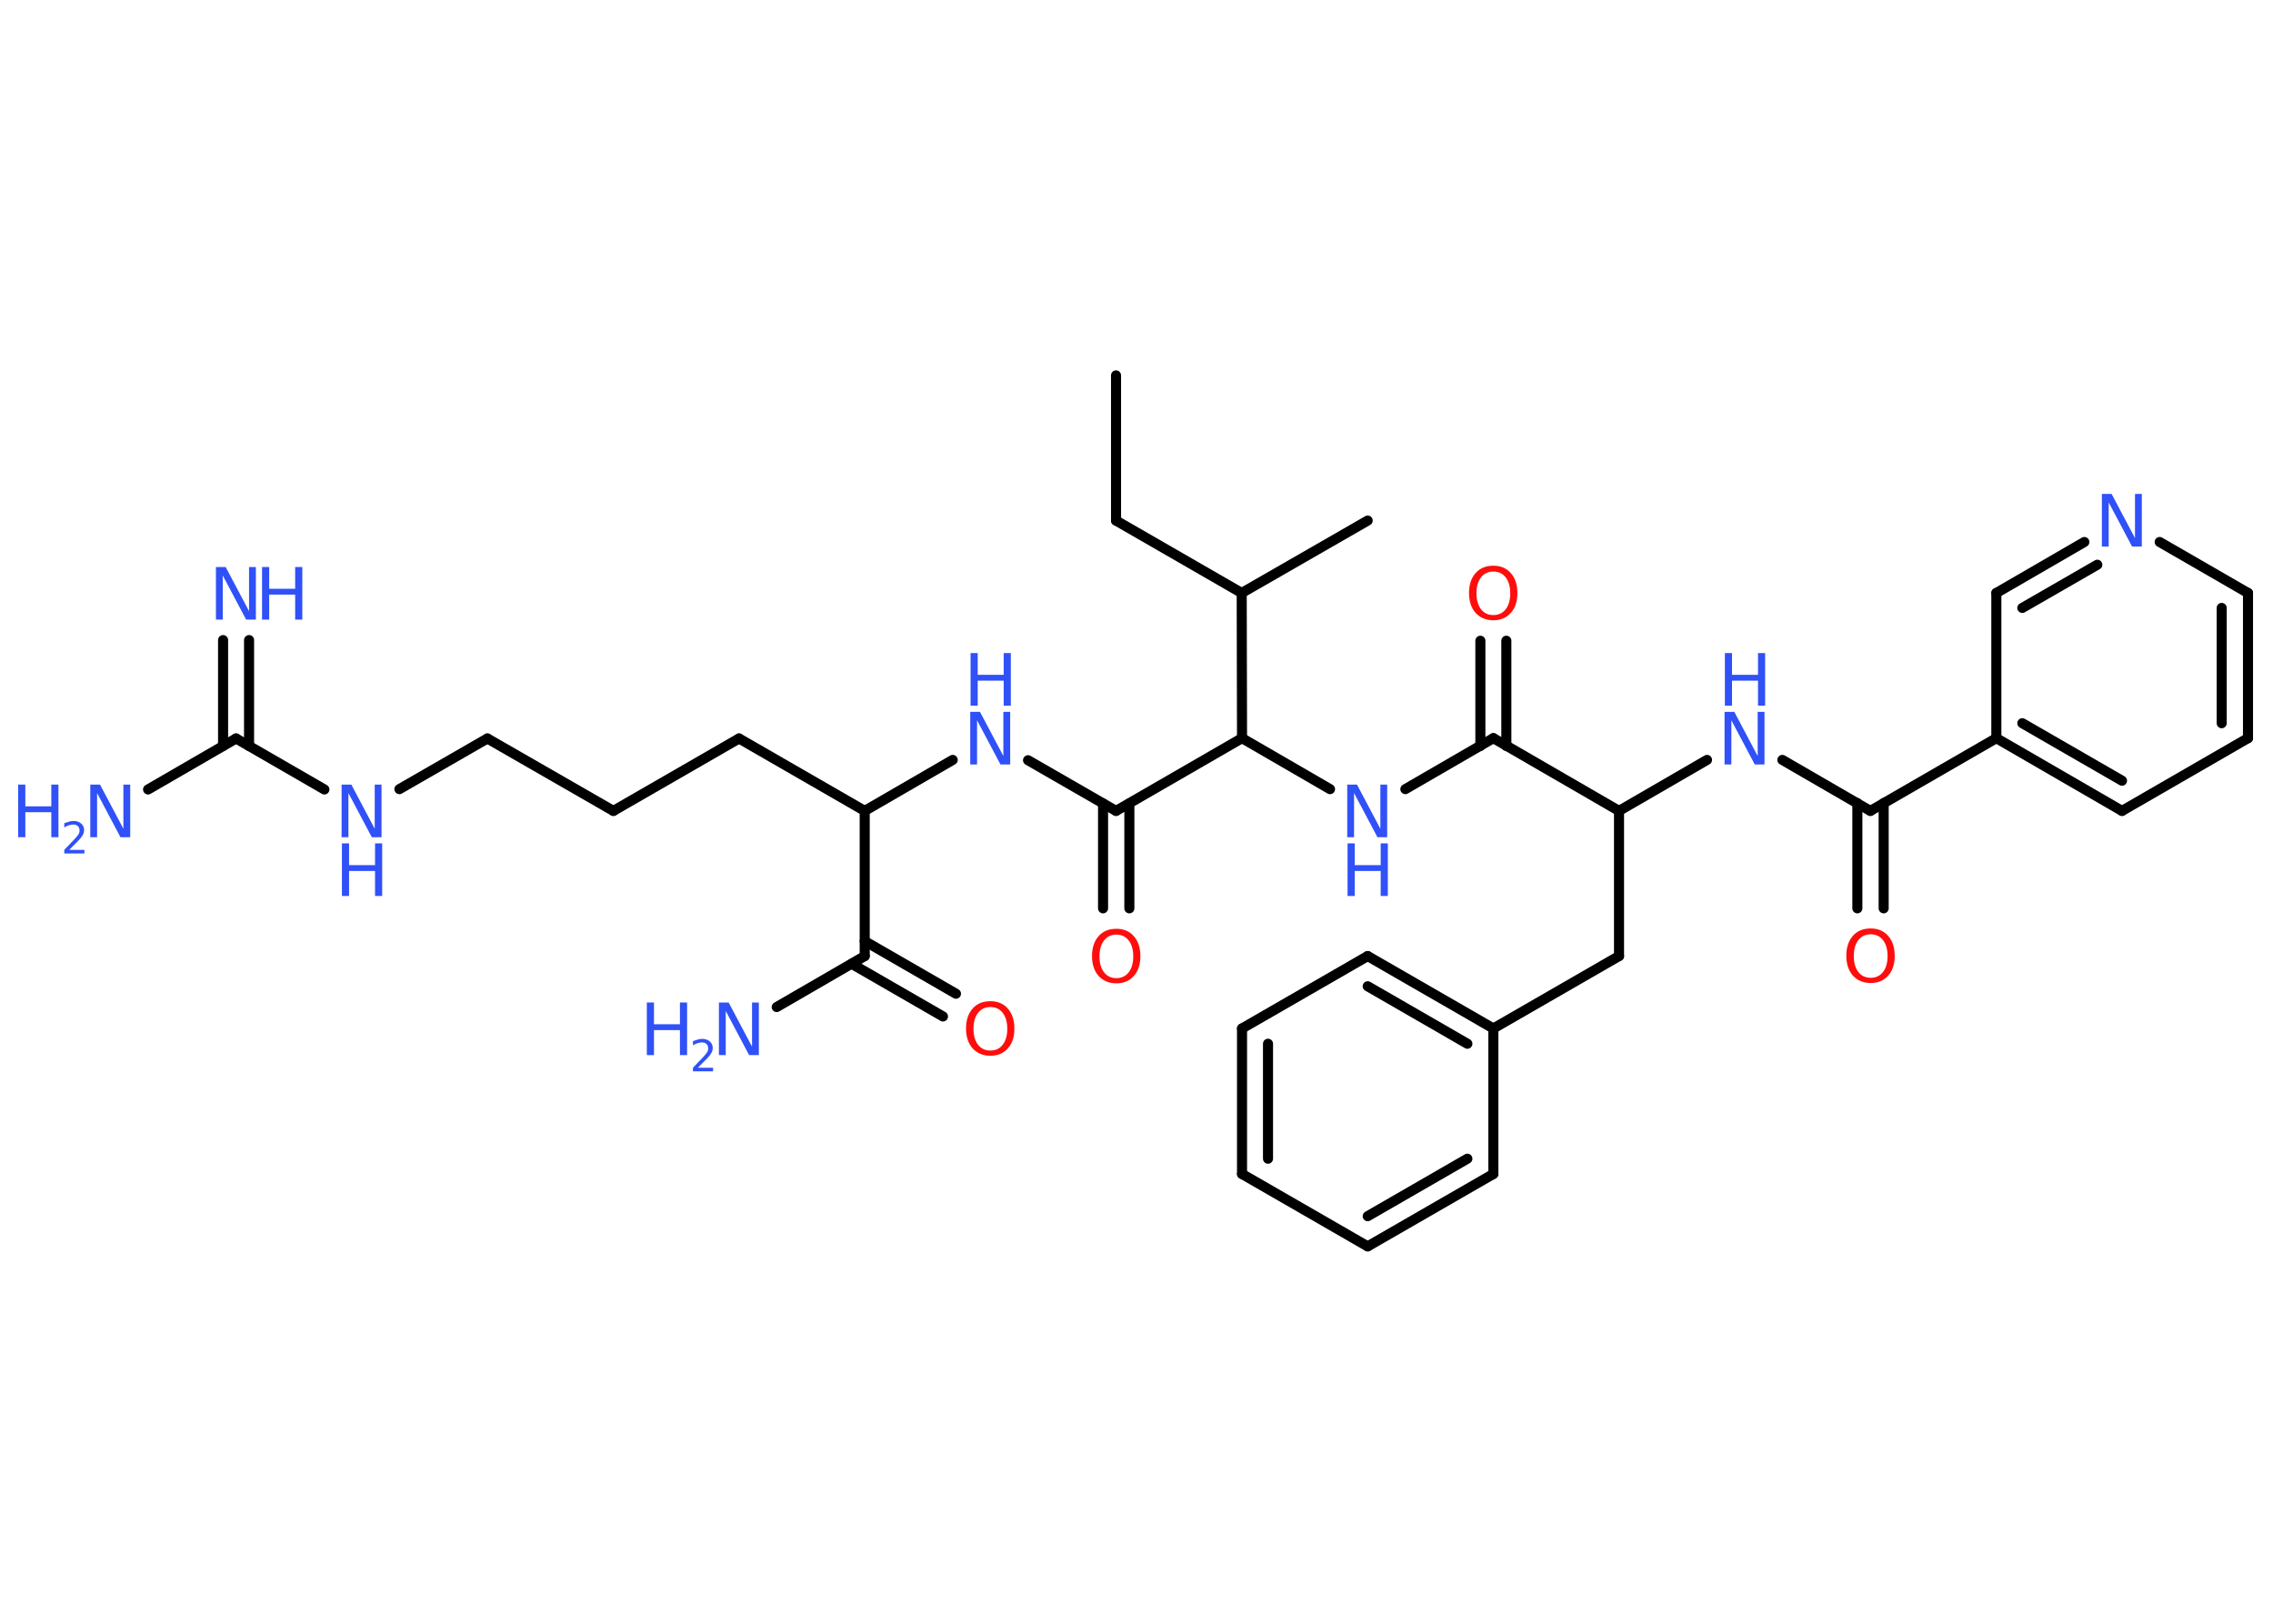 <?xml version='1.0' encoding='UTF-8'?>
<!DOCTYPE svg PUBLIC "-//W3C//DTD SVG 1.1//EN" "http://www.w3.org/Graphics/SVG/1.1/DTD/svg11.dtd">
<svg version='1.2' xmlns='http://www.w3.org/2000/svg' xmlns:xlink='http://www.w3.org/1999/xlink' width='70.0mm' height='50.0mm' viewBox='0 0 70.0 50.0'>
  <desc>Generated by the Chemistry Development Kit (http://github.com/cdk)</desc>
  <g stroke-linecap='round' stroke-linejoin='round' stroke='#000000' stroke-width='.31' fill='#3050F8'>
    <rect x='.0' y='.0' width='70.0' height='50.0' fill='#FFFFFF' stroke='none'/>
    <g id='mol1' class='mol'>
      <line id='mol1bnd1' class='bond' x1='34.37' y1='11.56' x2='34.37' y2='16.03'/>
      <line id='mol1bnd2' class='bond' x1='34.37' y1='16.03' x2='38.24' y2='18.26'/>
      <line id='mol1bnd3' class='bond' x1='38.24' y1='18.26' x2='42.12' y2='16.03'/>
      <line id='mol1bnd4' class='bond' x1='38.24' y1='18.26' x2='38.25' y2='22.73'/>
      <line id='mol1bnd5' class='bond' x1='38.25' y1='22.73' x2='40.96' y2='24.3'/>
      <line id='mol1bnd6' class='bond' x1='43.28' y1='24.3' x2='45.99' y2='22.73'/>
      <g id='mol1bnd7' class='bond'>
        <line x1='45.59' y1='22.97' x2='45.59' y2='19.73'/>
        <line x1='46.39' y1='22.97' x2='46.39' y2='19.73'/>
      </g>
      <line id='mol1bnd8' class='bond' x1='45.99' y1='22.73' x2='49.86' y2='24.97'/>
      <line id='mol1bnd9' class='bond' x1='49.86' y1='24.97' x2='49.86' y2='29.44'/>
      <line id='mol1bnd10' class='bond' x1='49.86' y1='29.44' x2='45.99' y2='31.67'/>
      <g id='mol1bnd11' class='bond'>
        <line x1='45.99' y1='31.67' x2='42.12' y2='29.44'/>
        <line x1='45.19' y1='32.14' x2='42.12' y2='30.37'/>
      </g>
      <line id='mol1bnd12' class='bond' x1='42.12' y1='29.44' x2='38.25' y2='31.67'/>
      <g id='mol1bnd13' class='bond'>
        <line x1='38.25' y1='31.67' x2='38.25' y2='36.15'/>
        <line x1='39.05' y1='32.14' x2='39.05' y2='35.68'/>
      </g>
      <line id='mol1bnd14' class='bond' x1='38.25' y1='36.15' x2='42.12' y2='38.38'/>
      <g id='mol1bnd15' class='bond'>
        <line x1='42.12' y1='38.38' x2='45.99' y2='36.15'/>
        <line x1='42.12' y1='37.45' x2='45.19' y2='35.68'/>
      </g>
      <line id='mol1bnd16' class='bond' x1='45.99' y1='31.67' x2='45.99' y2='36.15'/>
      <line id='mol1bnd17' class='bond' x1='49.86' y1='24.97' x2='52.57' y2='23.4'/>
      <line id='mol1bnd18' class='bond' x1='54.89' y1='23.4' x2='57.6' y2='24.97'/>
      <g id='mol1bnd19' class='bond'>
        <line x1='58.01' y1='24.73' x2='58.01' y2='27.97'/>
        <line x1='57.2' y1='24.73' x2='57.2' y2='27.97'/>
      </g>
      <line id='mol1bnd20' class='bond' x1='57.6' y1='24.97' x2='61.48' y2='22.73'/>
      <g id='mol1bnd21' class='bond'>
        <line x1='61.48' y1='22.73' x2='65.35' y2='24.97'/>
        <line x1='62.28' y1='22.27' x2='65.35' y2='24.04'/>
      </g>
      <line id='mol1bnd22' class='bond' x1='65.35' y1='24.97' x2='69.23' y2='22.73'/>
      <g id='mol1bnd23' class='bond'>
        <line x1='69.23' y1='22.73' x2='69.23' y2='18.26'/>
        <line x1='68.42' y1='22.27' x2='68.42' y2='18.72'/>
      </g>
      <line id='mol1bnd24' class='bond' x1='69.23' y1='18.26' x2='66.51' y2='16.69'/>
      <g id='mol1bnd25' class='bond'>
        <line x1='64.19' y1='16.69' x2='61.48' y2='18.26'/>
        <line x1='64.59' y1='17.39' x2='62.28' y2='18.72'/>
      </g>
      <line id='mol1bnd26' class='bond' x1='61.48' y1='22.73' x2='61.48' y2='18.26'/>
      <line id='mol1bnd27' class='bond' x1='38.25' y1='22.73' x2='34.37' y2='24.97'/>
      <g id='mol1bnd28' class='bond'>
        <line x1='34.78' y1='24.74' x2='34.78' y2='27.97'/>
        <line x1='33.97' y1='24.74' x2='33.97' y2='27.97'/>
      </g>
      <line id='mol1bnd29' class='bond' x1='34.37' y1='24.97' x2='31.66' y2='23.41'/>
      <line id='mol1bnd30' class='bond' x1='29.34' y1='23.4' x2='26.63' y2='24.97'/>
      <line id='mol1bnd31' class='bond' x1='26.63' y1='24.97' x2='22.76' y2='22.74'/>
      <line id='mol1bnd32' class='bond' x1='22.76' y1='22.74' x2='18.89' y2='24.97'/>
      <line id='mol1bnd33' class='bond' x1='18.89' y1='24.97' x2='15.01' y2='22.74'/>
      <line id='mol1bnd34' class='bond' x1='15.01' y1='22.74' x2='12.3' y2='24.3'/>
      <line id='mol1bnd35' class='bond' x1='9.99' y1='24.31' x2='7.27' y2='22.74'/>
      <g id='mol1bnd36' class='bond'>
        <line x1='6.87' y1='22.97' x2='6.87' y2='19.71'/>
        <line x1='7.67' y1='22.97' x2='7.67' y2='19.71'/>
      </g>
      <line id='mol1bnd37' class='bond' x1='7.27' y1='22.74' x2='4.56' y2='24.31'/>
      <line id='mol1bnd38' class='bond' x1='26.63' y1='24.97' x2='26.63' y2='29.44'/>
      <line id='mol1bnd39' class='bond' x1='26.63' y1='29.44' x2='23.92' y2='31.01'/>
      <g id='mol1bnd40' class='bond'>
        <line x1='26.63' y1='28.98' x2='29.44' y2='30.6'/>
        <line x1='26.23' y1='29.68' x2='29.04' y2='31.3'/>
      </g>
      <g id='mol1atm6' class='atom'>
        <path d='M41.5 24.16h.29l.72 1.36v-1.36h.21v1.62h-.3l-.72 -1.36v1.36h-.21v-1.62z' stroke='none'/>
        <path d='M41.5 25.97h.22v.67h.8v-.67h.22v1.62h-.22v-.77h-.8v.77h-.22v-1.62z' stroke='none'/>
      </g>
      <path id='mol1atm8' class='atom' d='M45.99 17.6q-.24 .0 -.38 .18q-.14 .18 -.14 .49q.0 .31 .14 .49q.14 .18 .38 .18q.24 .0 .38 -.18q.14 -.18 .14 -.49q.0 -.31 -.14 -.49q-.14 -.18 -.38 -.18zM45.99 17.42q.34 .0 .54 .23q.2 .23 .2 .61q.0 .39 -.2 .61q-.2 .23 -.54 .23q-.34 .0 -.55 -.23q-.2 -.23 -.2 -.61q.0 -.38 .2 -.61q.2 -.23 .55 -.23z' stroke='none' fill='#FF0D0D'/>
      <g id='mol1atm17' class='atom'>
        <path d='M53.12 21.92h.29l.72 1.36v-1.36h.21v1.62h-.3l-.72 -1.36v1.36h-.21v-1.62z' stroke='none'/>
        <path d='M53.12 20.11h.22v.67h.8v-.67h.22v1.62h-.22v-.77h-.8v.77h-.22v-1.62z' stroke='none'/>
      </g>
      <path id='mol1atm19' class='atom' d='M57.61 28.77q-.24 .0 -.38 .18q-.14 .18 -.14 .49q.0 .31 .14 .49q.14 .18 .38 .18q.24 .0 .38 -.18q.14 -.18 .14 -.49q.0 -.31 -.14 -.49q-.14 -.18 -.38 -.18zM57.61 28.59q.34 .0 .54 .23q.2 .23 .2 .61q.0 .39 -.2 .61q-.2 .23 -.54 .23q-.34 .0 -.55 -.23q-.2 -.23 -.2 -.61q.0 -.38 .2 -.61q.2 -.23 .55 -.23z' stroke='none' fill='#FF0D0D'/>
      <path id='mol1atm24' class='atom' d='M64.74 15.21h.29l.72 1.36v-1.36h.21v1.62h-.3l-.72 -1.36v1.36h-.21v-1.62z' stroke='none'/>
      <path id='mol1atm27' class='atom' d='M34.38 28.78q-.24 .0 -.38 .18q-.14 .18 -.14 .49q.0 .31 .14 .49q.14 .18 .38 .18q.24 .0 .38 -.18q.14 -.18 .14 -.49q.0 -.31 -.14 -.49q-.14 -.18 -.38 -.18zM34.38 28.6q.34 .0 .54 .23q.2 .23 .2 .61q.0 .39 -.2 .61q-.2 .23 -.54 .23q-.34 .0 -.55 -.23q-.2 -.23 -.2 -.61q.0 -.38 .2 -.61q.2 -.23 .55 -.23z' stroke='none' fill='#FF0D0D'/>
      <g id='mol1atm28' class='atom'>
        <path d='M29.89 21.92h.29l.72 1.36v-1.36h.21v1.62h-.3l-.72 -1.36v1.36h-.21v-1.62z' stroke='none'/>
        <path d='M29.89 20.11h.22v.67h.8v-.67h.22v1.62h-.22v-.77h-.8v.77h-.22v-1.62z' stroke='none'/>
      </g>
      <g id='mol1atm33' class='atom'>
        <path d='M10.53 24.16h.29l.72 1.36v-1.36h.21v1.62h-.3l-.72 -1.36v1.36h-.21v-1.62z' stroke='none'/>
        <path d='M10.53 25.97h.22v.67h.8v-.67h.22v1.62h-.22v-.77h-.8v.77h-.22v-1.62z' stroke='none'/>
      </g>
      <g id='mol1atm35' class='atom'>
        <path d='M6.66 17.46h.29l.72 1.36v-1.36h.21v1.62h-.3l-.72 -1.36v1.36h-.21v-1.62z' stroke='none'/>
        <path d='M8.07 17.46h.22v.67h.8v-.67h.22v1.62h-.22v-.77h-.8v.77h-.22v-1.62z' stroke='none'/>
      </g>
      <g id='mol1atm36' class='atom'>
        <path d='M2.79 24.16h.29l.72 1.36v-1.36h.21v1.62h-.3l-.72 -1.36v1.36h-.21v-1.62z' stroke='none'/>
        <path d='M.56 24.16h.22v.67h.8v-.67h.22v1.62h-.22v-.77h-.8v.77h-.22v-1.62z' stroke='none'/>
        <path d='M2.14 26.17h.46v.11h-.62v-.11q.08 -.08 .2 -.21q.13 -.13 .16 -.17q.06 -.07 .09 -.12q.02 -.05 .02 -.1q.0 -.08 -.05 -.13q-.05 -.05 -.14 -.05q-.06 .0 -.13 .02q-.07 .02 -.15 .07v-.13q.08 -.03 .15 -.05q.07 -.02 .13 -.02q.15 .0 .24 .08q.09 .08 .09 .2q.0 .06 -.02 .11q-.02 .05 -.08 .13q-.02 .02 -.1 .11q-.09 .09 -.25 .25z' stroke='none'/>
      </g>
      <g id='mol1atm38' class='atom'>
        <path d='M22.15 30.87h.29l.72 1.36v-1.36h.21v1.62h-.3l-.72 -1.36v1.36h-.21v-1.62z' stroke='none'/>
        <path d='M19.92 30.87h.22v.67h.8v-.67h.22v1.62h-.22v-.77h-.8v.77h-.22v-1.62z' stroke='none'/>
        <path d='M21.5 32.88h.46v.11h-.62v-.11q.08 -.08 .2 -.21q.13 -.13 .16 -.17q.06 -.07 .09 -.12q.02 -.05 .02 -.1q.0 -.08 -.05 -.13q-.05 -.05 -.14 -.05q-.06 .0 -.13 .02q-.07 .02 -.15 .07v-.13q.08 -.03 .15 -.05q.07 -.02 .13 -.02q.15 .0 .24 .08q.09 .08 .09 .2q.0 .06 -.02 .11q-.02 .05 -.08 .13q-.02 .02 -.1 .11q-.09 .09 -.25 .25z' stroke='none'/>
      </g>
      <path id='mol1atm39' class='atom' d='M30.5 31.01q-.24 .0 -.38 .18q-.14 .18 -.14 .49q.0 .31 .14 .49q.14 .18 .38 .18q.24 .0 .38 -.18q.14 -.18 .14 -.49q.0 -.31 -.14 -.49q-.14 -.18 -.38 -.18zM30.5 30.83q.34 .0 .54 .23q.2 .23 .2 .61q.0 .39 -.2 .61q-.2 .23 -.54 .23q-.34 .0 -.55 -.23q-.2 -.23 -.2 -.61q.0 -.38 .2 -.61q.2 -.23 .55 -.23z' stroke='none' fill='#FF0D0D'/>
    </g>
  </g>
</svg>
